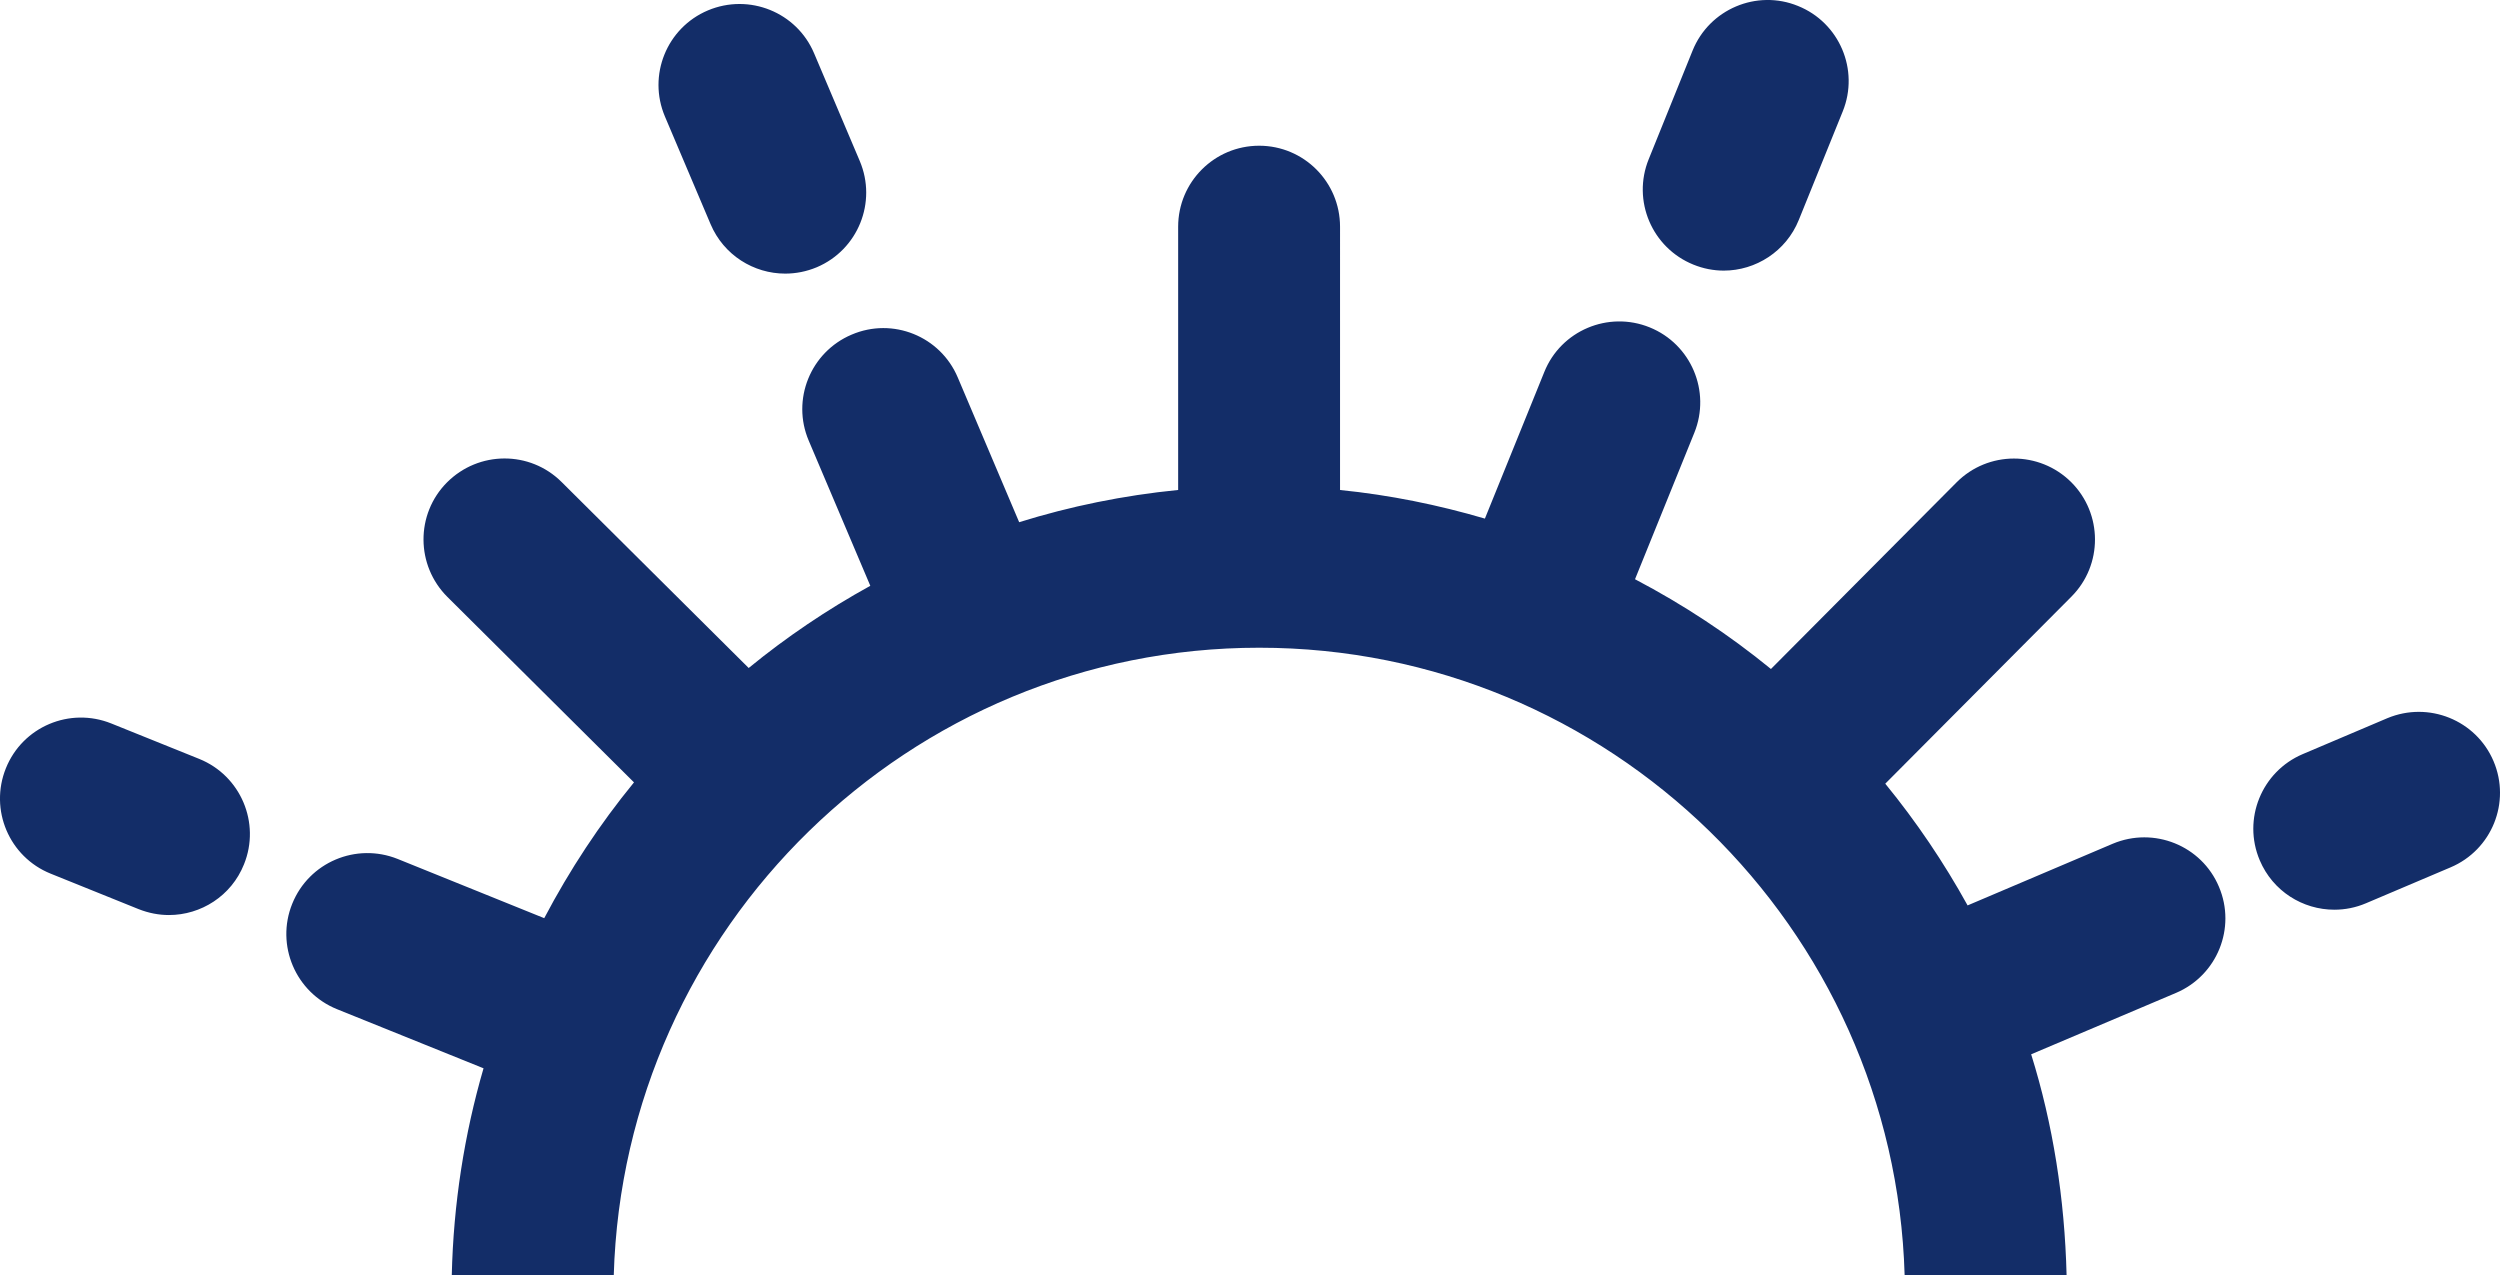 <svg version="1.1" id="图层_1" x="0px" y="0px" width="75.005px" height="38.262px" viewBox="0 0 75.005 38.262" enable-background="new 0 0 75.005 38.262" xml:space="preserve" xmlns="http://www.w3.org/2000/svg" xmlns:xlink="http://www.w3.org/1999/xlink" xmlns:xml="http://www.w3.org/XML/1998/namespace">
  <path fill="#132D68" d="M49.465,4.775l1.316-3.257c0.502-1.244,1.926-1.845,3.163-1.339c1.243,0.5,1.846,1.918,1.342,3.163
	L53.967,6.6c-0.381,0.943-1.293,1.519-2.251,1.519c-0.304,0-0.613-0.059-0.911-0.18C49.563,7.436,48.96,6.021,49.465,4.775z
	 M4.157,27.275c0.301,0.119,0.607,0.178,0.911,0.178c0.962,0,1.873-0.573,2.252-1.521c0.503-1.242-0.098-2.66-1.342-3.163
	L3.34,21.706c-1.245-0.501-2.661,0.095-3.163,1.342s0.098,2.661,1.342,3.163L4.157,27.275z M70.036,27.293
	c0.318,0,0.639-0.062,0.947-0.193l2.54-1.078c1.237-0.525,1.813-1.949,1.288-3.186c-0.525-1.234-1.949-1.805-3.186-1.289
	l-2.539,1.078c-1.234,0.525-1.813,1.95-1.289,3.186C68.19,26.738,69.086,27.293,70.036,27.293z M23.558,8.209
	c0.318,0,0.638-0.062,0.947-0.191c1.237-0.525,1.814-1.951,1.289-3.189l-1.369-3.228c-0.522-1.237-1.949-1.809-3.186-1.289
	c-1.237,0.522-1.814,1.949-1.289,3.186l1.369,3.228C21.713,7.655,22.613,8.209,23.558,8.209z M25.955,38.261h-7.541
	c0.304-10.432,8.863-18.828,19.365-18.828c10.503,0,19.062,8.396,19.364,18.828h-7.682v0.001h19.457
	c-0.004,0-0.008-0.001-0.013-0.001h-6.903c-0.057-2.301-0.407-4.529-1.063-6.63l4.346-1.842c1.236-0.525,1.813-1.95,1.287-3.186
	c-0.521-1.236-1.949-1.809-3.186-1.289l-4.354,1.85c-0.714-1.293-1.54-2.514-2.47-3.652l5.585-5.612
	c0.947-0.95,0.941-2.491-0.009-3.437c-0.953-0.944-2.49-0.941-3.437,0.009l-5.569,5.599c-1.258-1.029-2.623-1.929-4.078-2.693
	l1.779-4.393c0.504-1.245-0.098-2.661-1.338-3.163c-1.242-0.504-2.664,0.095-3.163,1.339l-1.782,4.398
	c-1.4-0.411-2.85-0.708-4.346-0.858V6.802c0-1.342-1.085-2.43-2.427-2.43s-2.43,1.088-2.43,2.43v7.898
	c-1.643,0.163-3.236,0.489-4.77,0.967l-1.842-4.342c-0.522-1.237-1.951-1.814-3.183-1.286c-1.236,0.523-1.813,1.95-1.288,3.183
	l1.847,4.353c-1.29,0.711-2.514,1.537-3.649,2.466l-5.615-5.582c-0.95-0.944-2.486-0.938-3.437,0.015
	c-0.944,0.95-0.938,2.489,0.015,3.437l5.596,5.562c-1.029,1.256-1.929,2.623-2.693,4.074l-4.398-1.777
	c-1.246-0.498-2.661,0.099-3.163,1.346c-0.501,1.242,0.101,2.66,1.345,3.162l4.395,1.773c-0.576,1.98-0.903,4.061-0.953,6.211
	L25.955,38.261L25.955,38.261z" class="color c1"/>
</svg>